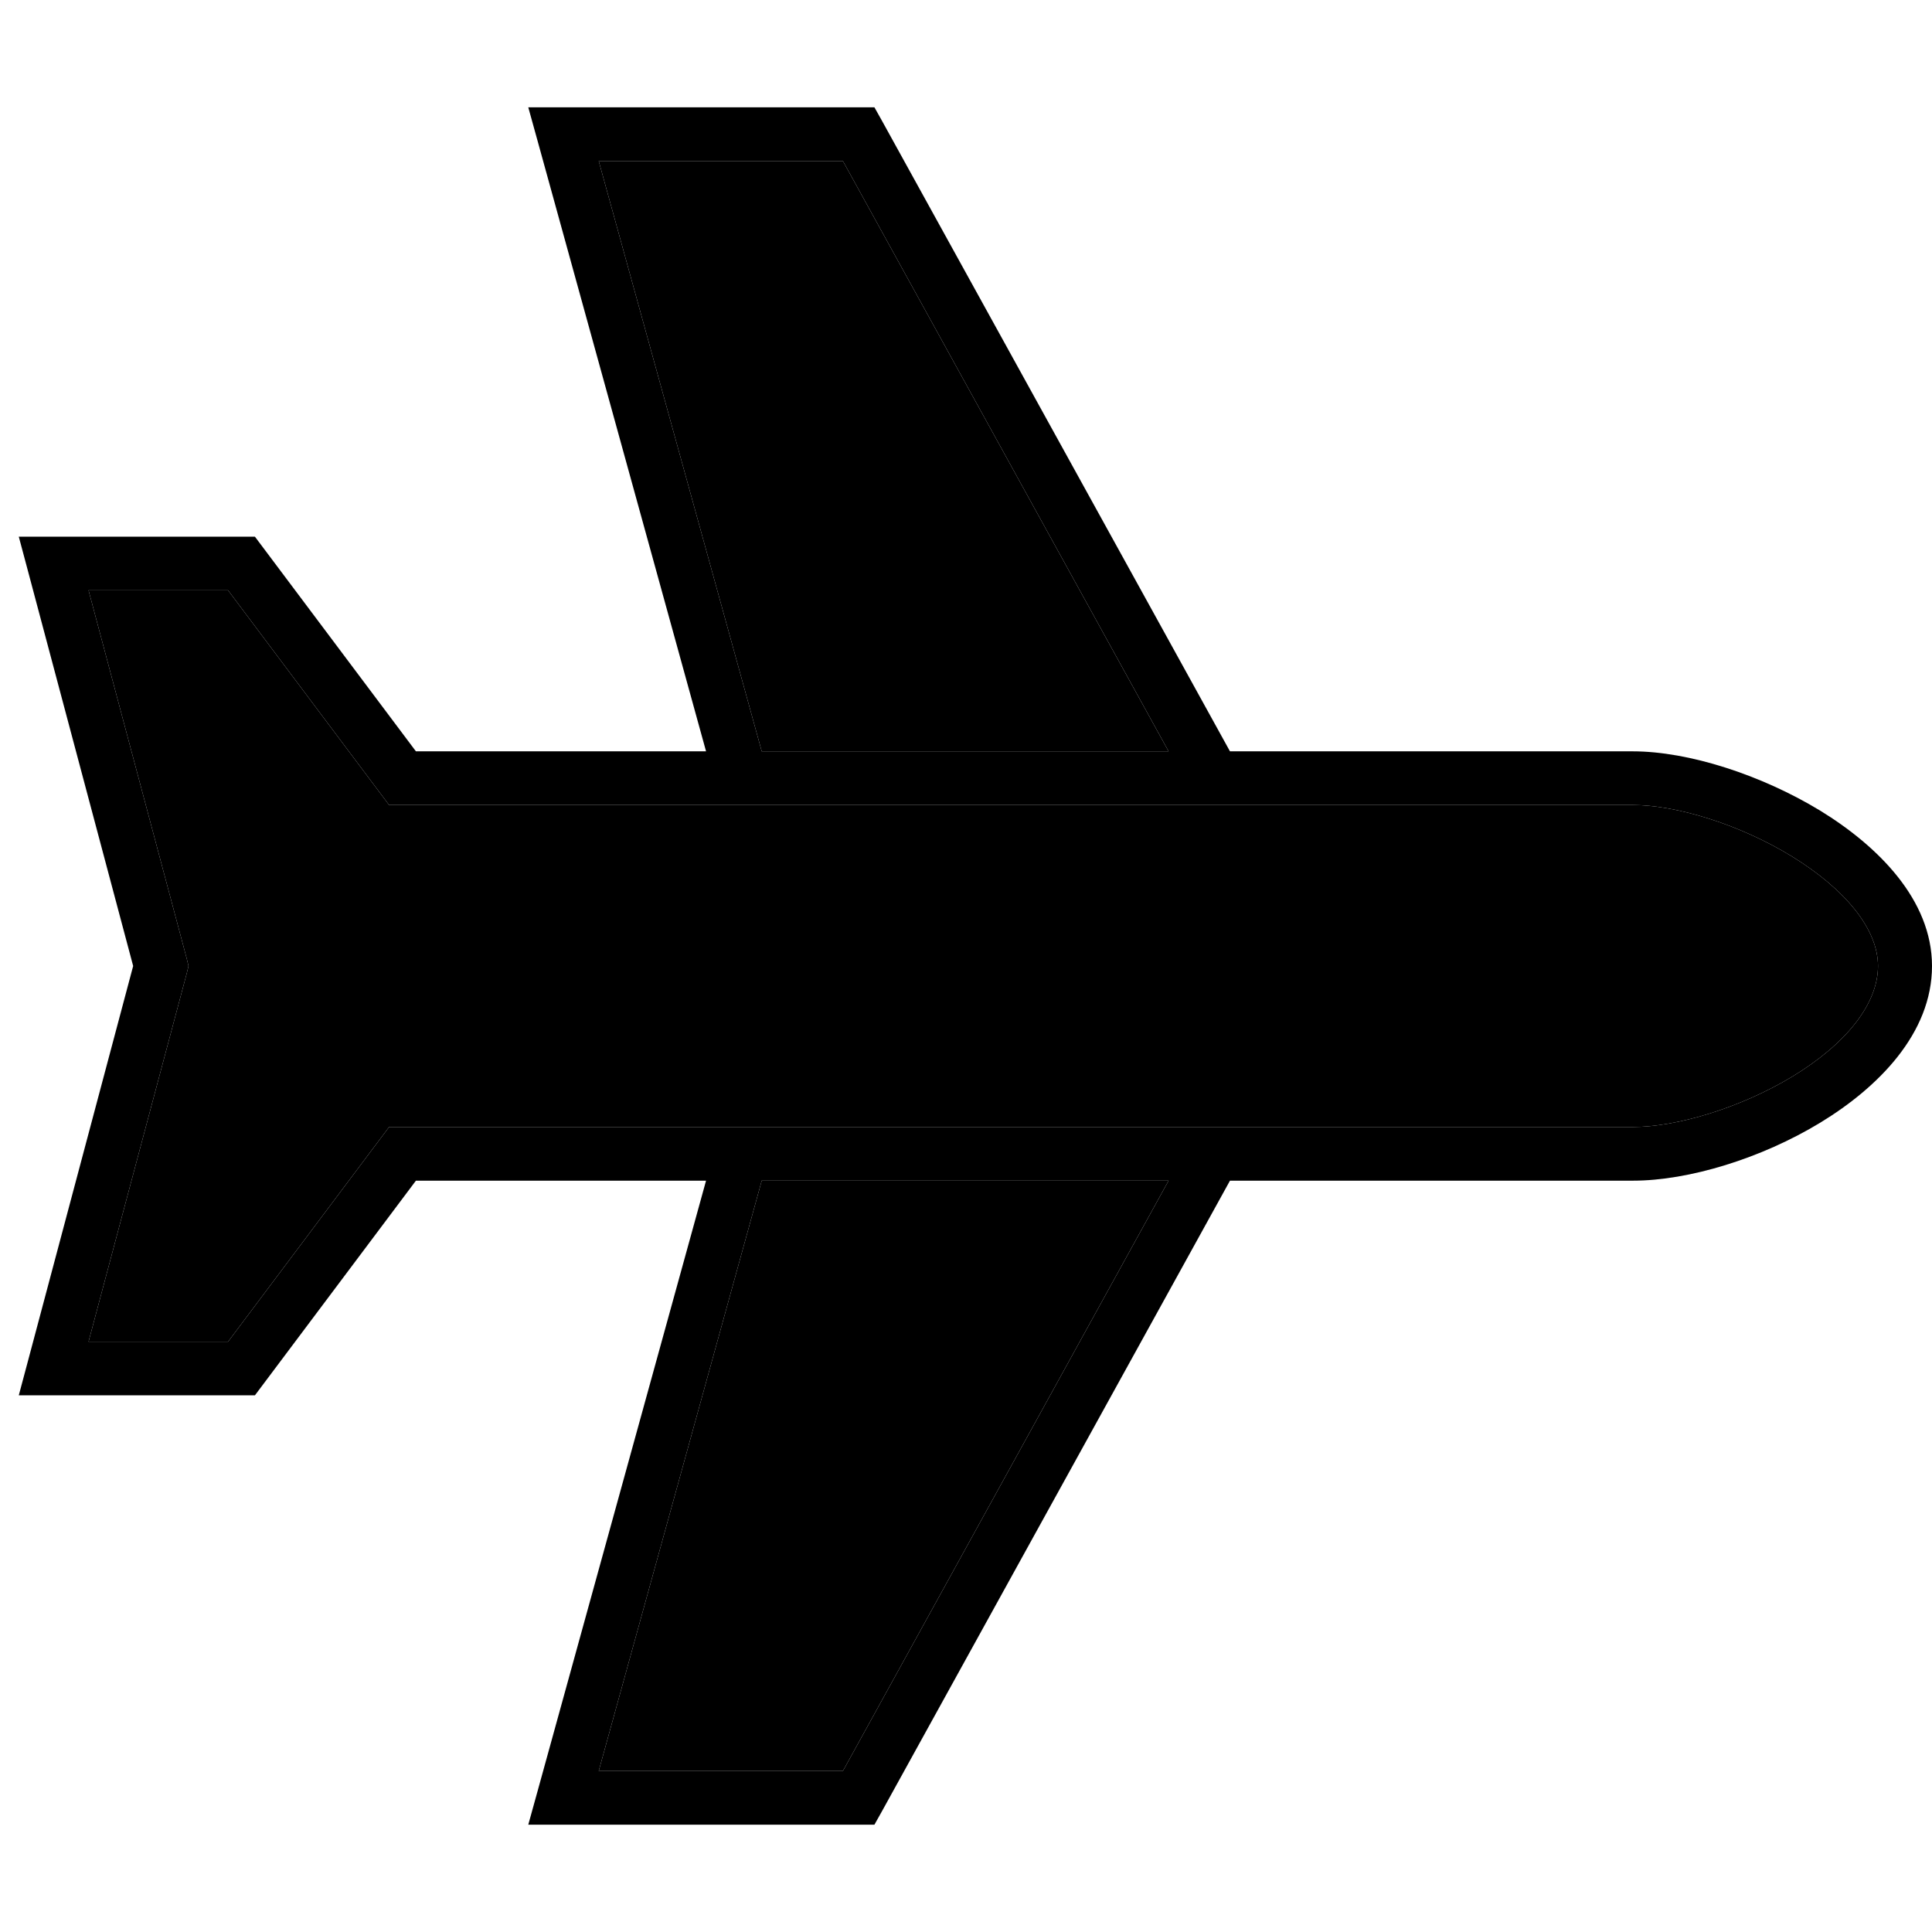 <svg xmlns="http://www.w3.org/2000/svg" width="24" height="24" viewBox="0 0 576 512"><path class="pr-icon-duotone-secondary" d="M26.4 144L55.7 253.9l.5 2.1-.5 2.1L26.4 368 68 368l45.6-60.8L116 304l4 0 72 0 29 0 10.5 0 125.7 0 4.7 0 6.1 0 118.8 0c13 0 31.9-5.6 47.5-15c16-9.7 25.6-21.6 25.6-33c0-10.9-9.6-22.8-25.7-32.7c-15.7-9.6-34.5-15.3-47.5-15.3L368 208l-6.1 0-4.7 0-125.7 0L221 208l-29 0-72 0-4 0-2.4-3.2L68 144l-41.6 0zM178.5 16l48.6 176 121.3 0L251.3 16l-72.8 0zm0 480l72.8 0 97.1-176-121.3 0L178.5 496z"/><path class="pr-icon-duotone-primary" d="M542.7 209.7C559.8 220.2 576 236.2 576 256c0 20.2-16.2 36.3-33.3 46.7c-17.6 10.7-39.3 17.3-55.8 17.3L368 320l-1.3 0L263 507.9l-2.3 4.1-4.7 0-88 0-10.5 0 2.8-10.1L210.5 320 192 320l-68 0L78.4 380.8 76 384l-4 0-56 0L5.6 384l2.7-10.1L39.7 256 8.3 138.1 5.6 128 16 128l56 0 4 0 2.4 3.2L124 192l68 0 18.5 0L160.3 10.1 157.5 0 168 0l88 0 4.7 0L263 4.1 366.7 192l1.3 0 118.8 0c16.6 0 38.3 7 55.9 17.7zM368 208l-6.1 0-4.7 0-125.7 0L221 208l-29 0-72 0-4 0-2.4-3.2L68 144l-41.6 0L55.7 253.9l.5 2.1-.5 2.1L26.4 368 68 368l45.6-60.8L116 304l4 0 72 0 29 0 10.5 0 125.7 0 4.7 0 6.1 0 118.8 0c13 0 31.9-5.6 47.5-15c16-9.7 25.6-21.6 25.6-33c0-10.9-9.6-22.8-25.7-32.7c-15.7-9.6-34.5-15.3-47.5-15.3L368 208zm-19.6-16L251.3 16l-72.8 0 48.6 176 121.3 0zM227.1 320L178.5 496l72.8 0 97.1-176-121.3 0z"/></svg>